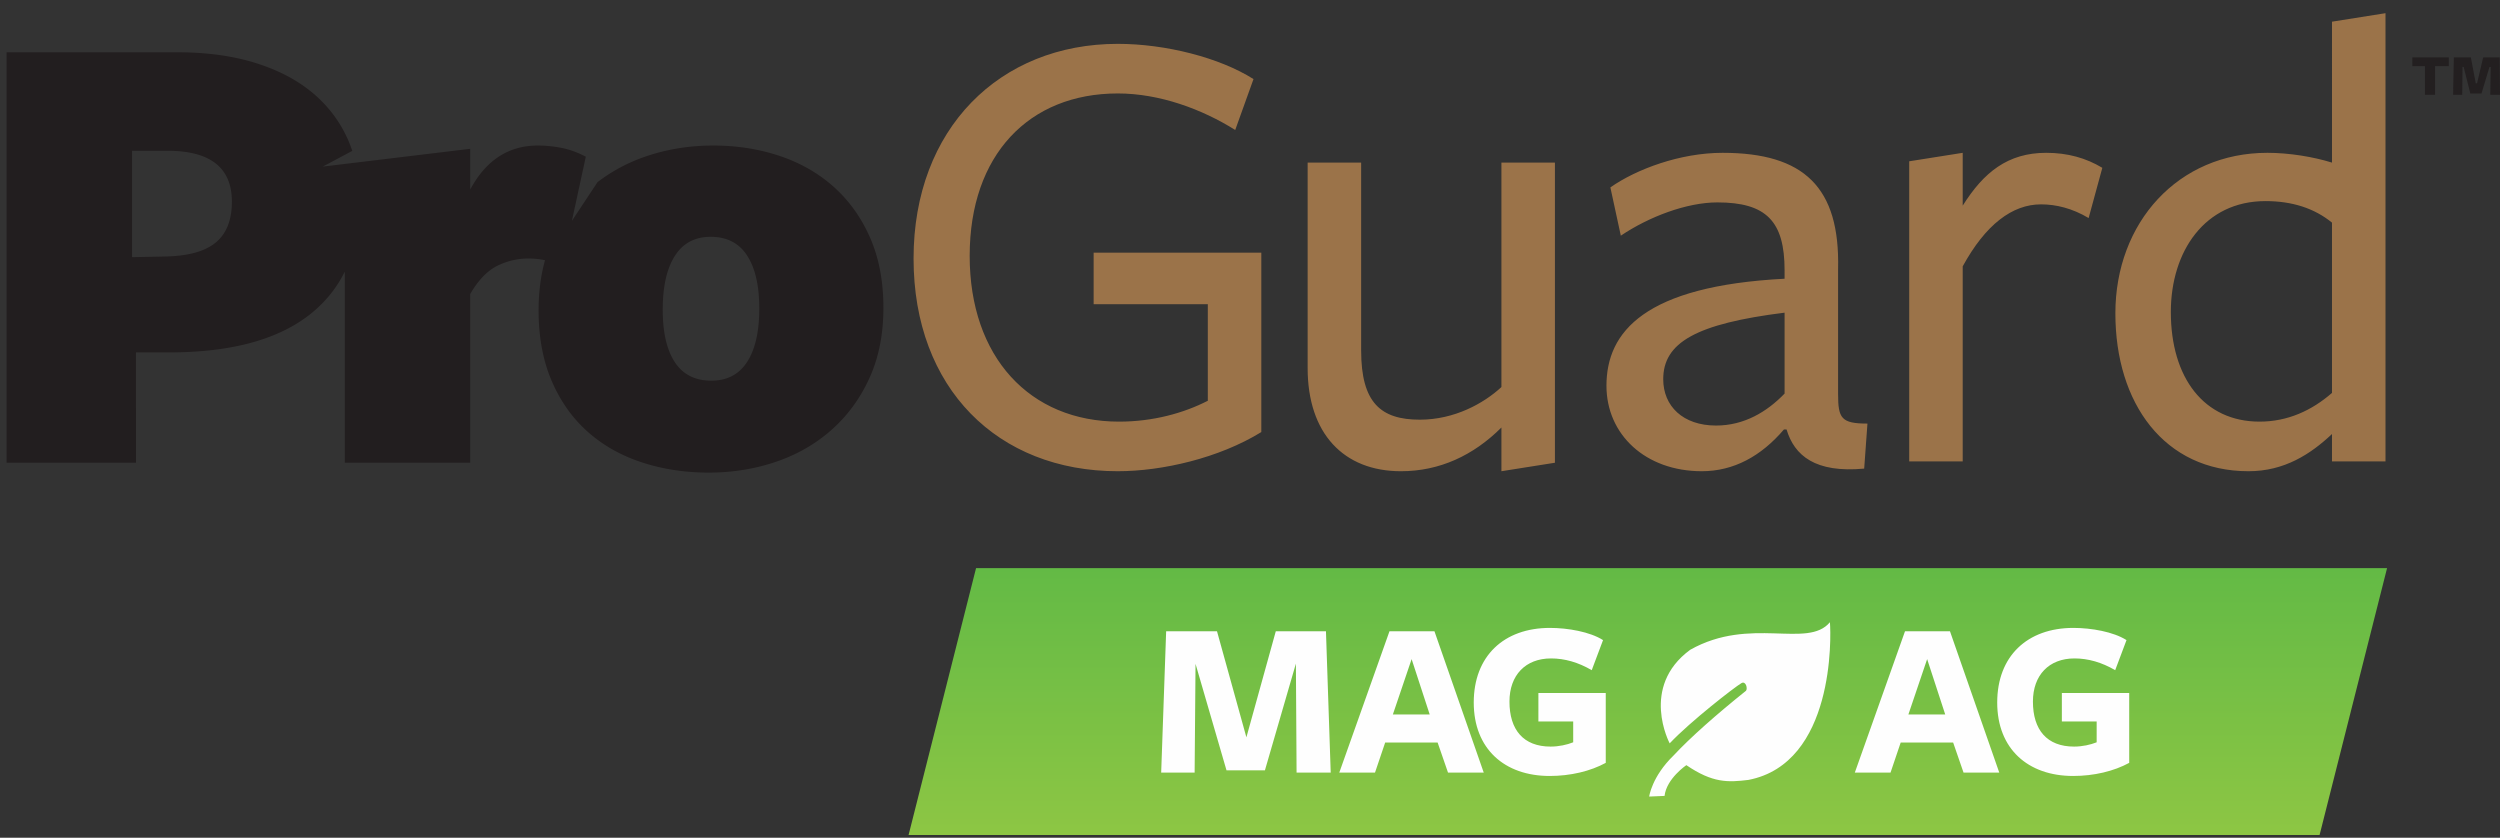 <svg width="379" height="127" viewBox="0 0 379 127" xmlns="http://www.w3.org/2000/svg">
    <rect x="0" y="0" width="379" height="127" fill="#333333" stroke="none"/>
    <defs>
        <linearGradient x1="50%" y1="0%" x2="50%" y2="100%" id="7tmc98469a">
            <stop stop-color="#63BA45" offset="0%"/>
            <stop stop-color="#8DC644" offset="100%"/>
        </linearGradient>
    </defs>
    <g fill="none" fill-rule="evenodd">
        <path d="M131.934 36.102c-1.329-3.053-3.154-5.624-5.476-7.716-2.326-2.094-5.064-3.667-8.213-4.732-3.156-1.059-6.523-1.591-10.11-1.591-3.583 0-6.986.547-10.204 1.643a25.478 25.478 0 0 0-7.345 3.906L86.7 33.485l-.002.005 2.11-9.735c-1.259-.664-2.505-1.11-3.73-1.345a19.08 19.08 0 0 0-3.537-.347c-4.447 0-7.863 2.223-10.256 6.67v-6.174l-22.353 2.697 4.474-2.384a20.856 20.856 0 0 0-.68-1.758c-1.229-2.753-3.02-5.108-5.376-7.067-2.355-1.957-5.261-3.468-8.712-4.532-3.453-1.06-7.369-1.59-11.751-1.59H1v62.23h19.616V53.427h4.977c9.56 0 16.78-1.992 21.657-5.972 2.147-1.754 3.818-3.842 5.019-6.27v28.97h19.017V44.568c1.196-2.06 2.54-3.47 4.032-4.234a10.476 10.476 0 0 1 4.83-1.144c.854 0 1.677.093 2.475.259-.642 2.323-.972 4.855-.972 7.605 0 4.051.663 7.617 1.991 10.704 1.327 3.087 3.15 5.659 5.477 7.716 2.32 2.06 5.059 3.602 8.213 4.63 3.153 1.03 6.523 1.544 10.11 1.544 3.583 0 6.984-.547 10.203-1.642 3.22-1.096 6.04-2.72 8.463-4.88 2.423-2.156 4.33-4.78 5.725-7.866 1.396-3.084 2.092-6.62 2.092-10.603 0-3.983-.664-7.501-1.991-10.555m-99.22.66c-1.63 1.353-4.199 2.063-7.718 2.127l-4.977.098V22.859h5.376c6.505 0 9.758 2.572 9.758 7.718 0 2.772-.812 4.834-2.44 6.185m80.55 18.108c-1.228 1.892-3.035 2.839-5.426 2.839-2.456 0-4.298-.93-5.524-2.79-1.23-1.857-1.843-4.511-1.843-7.964 0-3.52.612-6.24 1.843-8.166 1.226-1.923 3.035-2.888 5.424-2.888 2.455 0 4.298.948 5.527 2.842 1.229 1.888 1.843 4.563 1.843 8.014 0 3.519-.614 6.22-1.843 8.113" fill="#221E1F"/>
        <path d="M169.456 71.437c-18.2 0-30.96-12.562-30.96-32.246 0-19.684 13.056-32.543 30.96-32.543 7.22 0 15.43 2.078 20.574 5.342l-2.77 7.715c-5.044-3.165-11.473-5.538-17.804-5.538-13.452 0-22.453 9.297-22.453 24.628 0 15.332 9.1 25.125 22.65 25.125 5.144 0 9.793-1.287 13.452-3.166V46.115h-17.31v-7.814h25.422v27.2c-6.43 3.957-15.035 5.936-21.761 5.936M206.35 53.138c0 7.913 2.967 10.485 8.902 10.485 5.242 0 9.693-2.473 12.363-4.946V24.651h8.112v45.5l-8.112 1.286V64.81c-4.253 4.253-9.396 6.627-15.232 6.627-8.704 0-14.144-5.737-14.144-15.629V24.651h8.11v28.487zM252.145 57.49c0 4.056 2.968 7.023 8.013 7.023 4.252 0 7.715-2.077 10.385-4.847V47.4c-13.452 1.682-18.398 4.55-18.398 10.089m5.836 13.947c-8.506 0-14.442-5.54-14.442-12.958 0-8.21 5.837-15.133 27.004-16.221V40.97c0-7.417-2.769-10.286-10.188-10.286-4.648 0-10.386 2.176-14.64 5.044l-1.582-7.32c3.957-2.77 10.585-5.241 17.014-5.241 12.363 0 17.803 5.242 17.507 17.605v18.992c0 3.66.494 4.45 4.45 4.45l-.494 6.826c-7.418.692-10.583-1.978-11.77-5.934h-.396c-3.461 4.054-7.617 6.33-12.463 6.33M289.435 69.953v-45.5l8.111-1.285v8.011c3.165-5.044 6.825-8.011 12.66-8.011 3.265 0 6.034.79 8.507 2.274l-2.077 7.616c-2.473-1.483-4.946-2.077-7.22-2.077-4.353 0-8.408 3.067-11.87 9.397v29.575h-8.11zM343.441 30.487c-9.2 0-14.342 7.616-14.342 16.815 0 9.99 5.044 16.617 13.452 16.617 4.253 0 7.913-1.682 10.979-4.352V33.75c-2.67-2.177-6.034-3.264-10.089-3.264zM361.641 2v67.953h-8.111v-4.155c-3.264 3.067-7.221 5.639-12.661 5.639-12.76 0-20.178-10.287-20.178-23.937 0-13.75 9.496-24.333 23.047-24.333 3.264 0 6.924.594 9.792 1.484V3.286L361.64 2z" fill="#9B7349"/>
        <path d="M377.587 10.16h-.182l-1.215 4.024h-1.686l-1.017-4.04h-.168l-.045 4.223h-1.383l.107-5.665h2.582l.744 3.918h.198l.927-3.918h2.506l.045 5.665h-1.473l.06-4.207zm-8.429 4.207h-1.534v-4.343h-1.914V8.702h5.53v1.322h-2.082v4.343z" fill="#231F20"/>
        <path fill="url(#7tmc98469a)" d="m146.97 84.127-10.23 40.457h213.908l10.231-40.457z" transform="translate(1 2)"/>
        <path fill="#FEFEFE" d="M191.762 116.78h-5.825l-4.695-16.14-.137 16.483h-5.071l.753-21.418h7.71l4.455 16.072 4.455-16.072h7.607l.72 21.418h-5.175l-.103-16.517zM211.158 108.316h5.585l-2.741-8.395-2.844 8.395zm8.36 8.807-1.576-4.557h-7.949l-1.542 4.557h-5.415l7.607-21.418h6.82l7.47 21.418h-5.415zM234.934 117.637c-6.854 0-11.514-4.112-11.514-11.136 0-7.026 4.557-11.31 11.548-11.31 2.707 0 6.065.584 8.053 1.85l-1.714 4.558c-2.056-1.198-4.111-1.781-6.168-1.781-3.872 0-6.305 2.536-6.305 6.545 0 4.284 2.125 6.82 6.236 6.82 1.235 0 2.502-.275 3.427-.651v-3.154h-5.277v-4.317h10.212v10.588c-2.33 1.269-5.345 1.988-8.498 1.988M289.31 108.316h5.586l-2.741-8.395-2.844 8.395zm8.361 8.807-1.575-4.557h-7.95l-1.541 4.557h-5.414l7.606-21.418h6.82l7.47 21.418h-5.416zM314.29 117.637c-6.853 0-11.513-4.112-11.513-11.136 0-7.026 4.557-11.31 11.547-11.31 2.707 0 6.066.584 8.053 1.85l-1.714 4.558c-2.054-1.198-4.11-1.781-6.168-1.781-3.871 0-6.304 2.536-6.304 6.545 0 4.284 2.125 6.82 6.236 6.82 1.234 0 2.501-.275 3.427-.651v-3.154h-5.277v-4.317h10.211v10.588c-2.33 1.269-5.345 1.988-8.498 1.988M253.124 112.693s-4.566-8.55 3.11-14.185c9.132-5.15 17.78-.097 21.18-4.178.194 2.235.68 21.375-12.339 23.902-3.11.388-5.44.485-9.425-2.236 0 0-3.011 2.04-3.303 4.664l-2.332.098s.39-3.013 3.692-6.219c2.526-2.72 6.607-6.315 10.979-9.813.291-.291 0-1.554-.68-1.166-.984.562-7.773 5.83-10.882 9.133"/>
    </g>
</svg>
